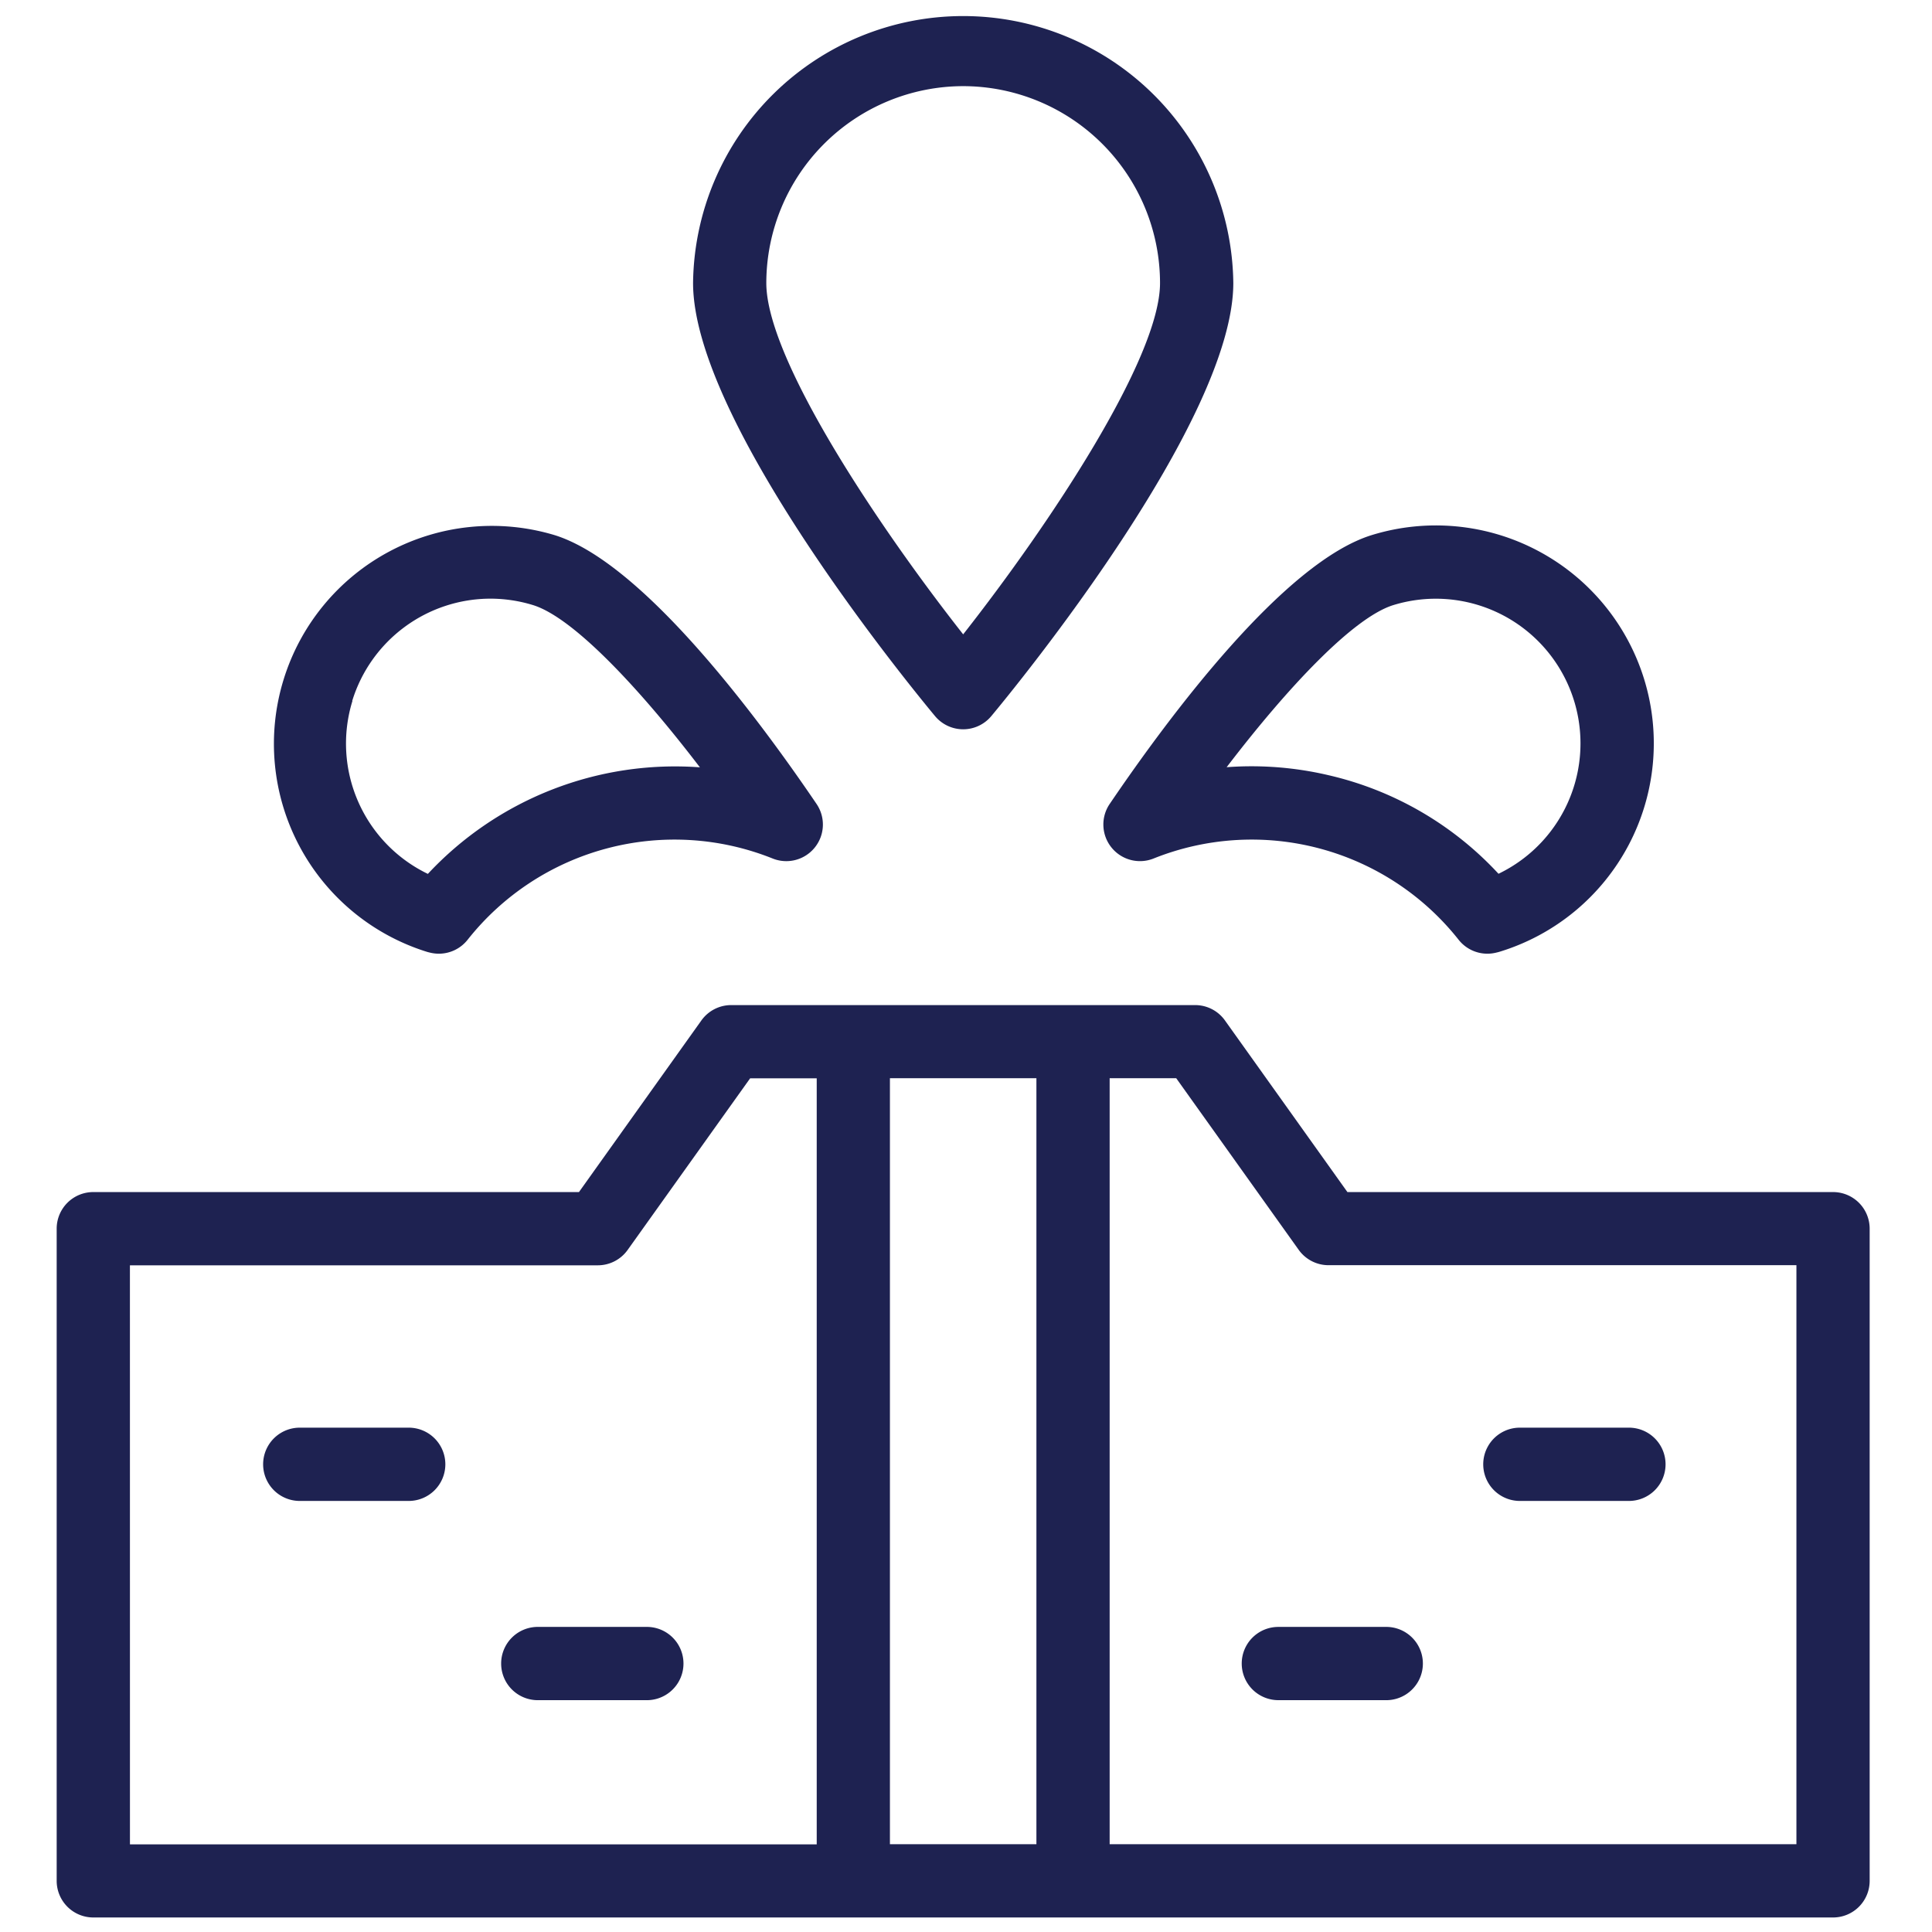 <svg id="Layer_1" data-name="Layer 1" xmlns="http://www.w3.org/2000/svg" viewBox="0 0 512 512"><defs><style>.cls-1{fill:#1e2251;}</style></defs><title>003-inspection-reparation-de-puits</title><path class="cls-1" d="M108,378.35H79.13a9.71,9.71,0,0,0,0,19.41H108a9.71,9.71,0,1,0,0-19.41Z"/><path class="cls-1" d="M171.73,431.15h-28.9a9.71,9.71,0,1,0,0,19.41h28.9a9.71,9.71,0,0,0,0-19.41Z"/><path class="cls-1" d="M402.47,397.76h28.9a9.71,9.71,0,1,0,0-19.41h-28.9a9.71,9.71,0,0,0,0,19.41Z"/><path class="cls-1" d="M329.07,440.85a9.71,9.71,0,0,0,9.71,9.71h28.9a9.71,9.71,0,0,0,0-19.41h-28.9A9.7,9.7,0,0,0,329.07,440.85Z"/><path class="cls-1" d="M255.25,193.27a9.71,9.71,0,0,0,7.46-3.5c6.57-7.89,64.13-78.14,64.13-114.77a71.59,71.59,0,0,0-143.17,0c0,36.63,57.56,106.88,64.12,114.77A9.72,9.72,0,0,0,255.25,193.27Zm0-170.44A52.23,52.23,0,0,1,307.42,75c0,20-29.46,64.22-52.17,93.11C232.54,139.23,203.08,95.05,203.08,75A52.24,52.24,0,0,1,255.25,22.83Z"/><path class="cls-1" d="M113,252.2c.28.09.59.17.9.24a9.86,9.86,0,0,0,2.4.3,9.71,9.71,0,0,0,7.62-3.69,69.92,69.92,0,0,1,80.83-21.54,9.7,9.7,0,0,0,11.64-14.46c-16-23.56-46.28-64.13-69.49-71.26A57.75,57.75,0,0,0,113,252.2ZM93.34,185.75a38.38,38.38,0,0,1,36.6-27.1,38.52,38.52,0,0,1,11.3,1.7c10.56,3.24,28,21.74,44.24,43a89.58,89.58,0,0,0-72.09,28.24,38.34,38.34,0,0,1-20-45.81Z"/><path class="cls-1" d="M294.55,224.59a9.7,9.7,0,0,0,11.17,2.92,69.92,69.92,0,0,1,80.84,21.55,9.71,9.71,0,0,0,7.61,3.68,9.86,9.86,0,0,0,2.4-.3c.31-.07.62-.15.91-.24a57.75,57.75,0,0,0-33.91-110.41c-23.2,7.13-53.5,47.7-69.49,71.26A9.7,9.7,0,0,0,294.55,224.59Zm74.72-64.24a38.34,38.34,0,0,1,27.85,71.21A88.36,88.36,0,0,0,352,205.42a89.39,89.39,0,0,0-20.32-2.35c-2.21,0-4.42.08-6.61.25C341.29,182.09,358.71,163.59,369.27,160.35Z"/><path class="cls-1" d="M485.78,315.91H357.08l-32.46-45.49a9.7,9.7,0,0,0-7.9-4.06H193.78a9.71,9.71,0,0,0-7.9,4.06l-32.45,45.49H24.73a9.7,9.7,0,0,0-9.71,9.7V498.44a9.71,9.71,0,0,0,9.71,9.71H485.78a9.7,9.7,0,0,0,9.7-9.71V325.61A9.7,9.7,0,0,0,485.78,315.91ZM34.43,335.32h124a9.71,9.71,0,0,0,7.9-4.07l32.46-45.48h17.65v203h-182ZM235.84,488.74v-203h38.82v203Zm240.23,0h-182v-203h17.64l32.46,45.48a9.71,9.71,0,0,0,7.9,4.07h124Z"/></svg>